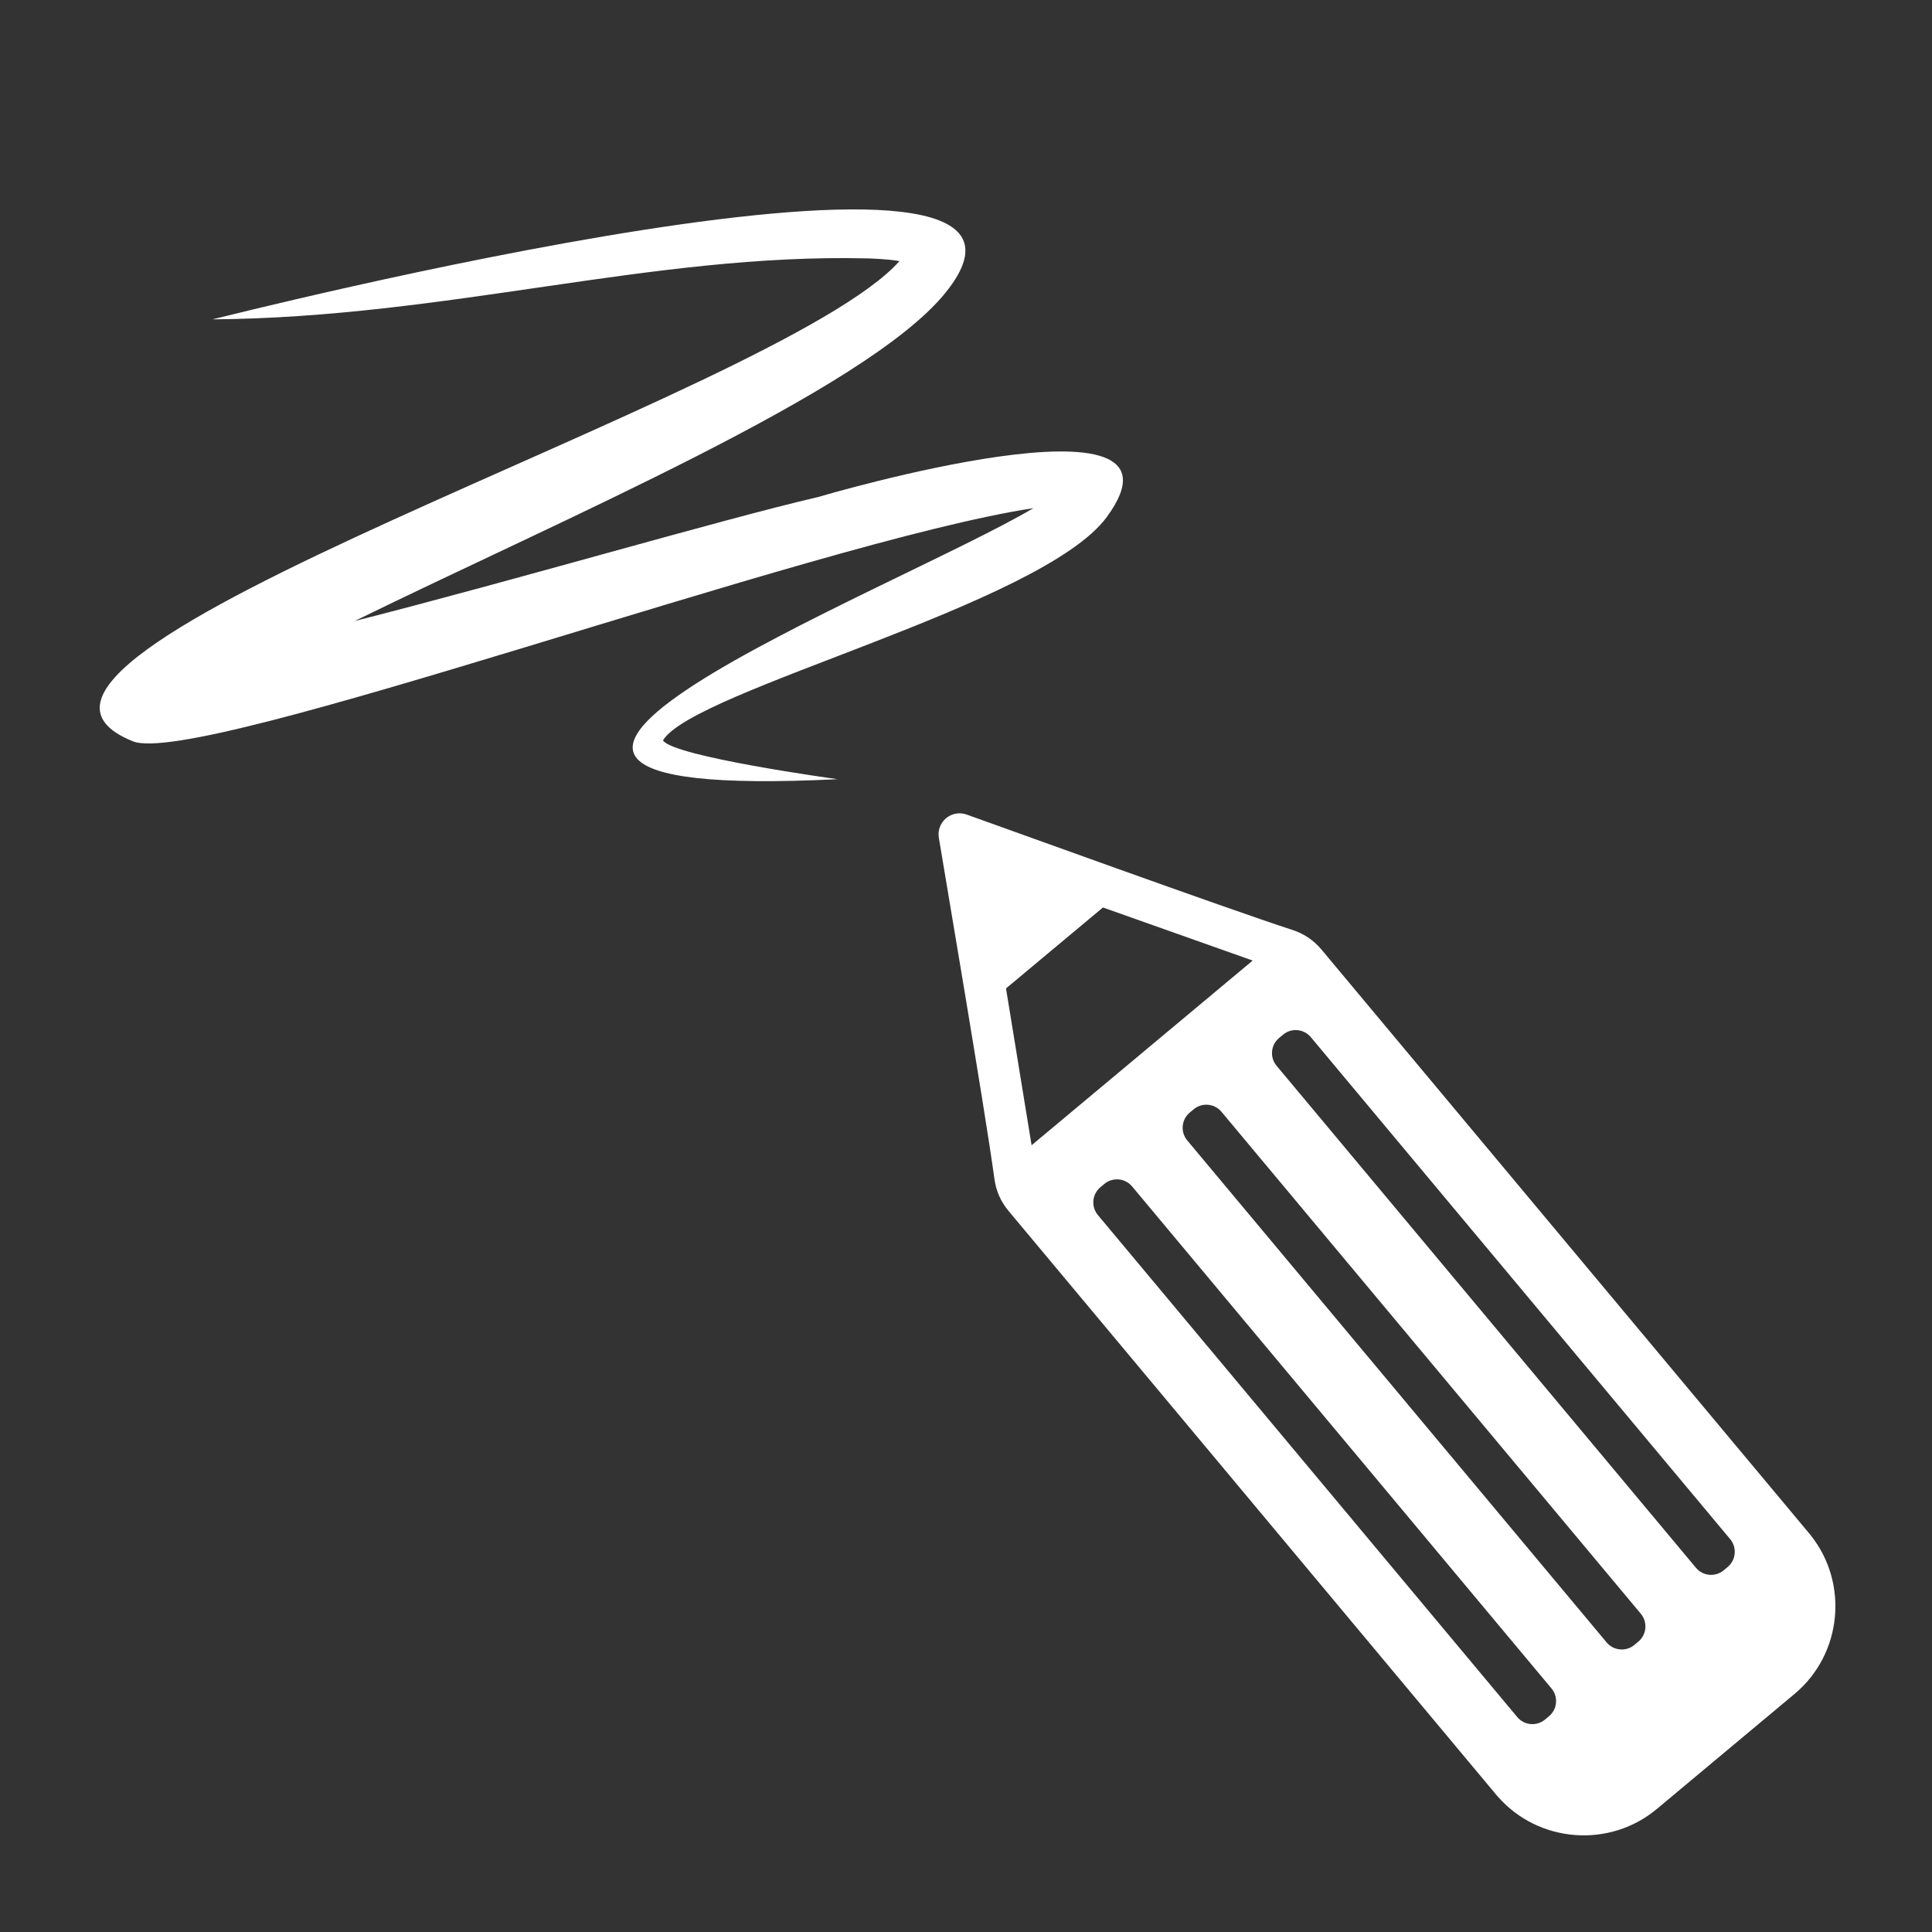 <svg xmlns="http://www.w3.org/2000/svg" xmlns:xlink="http://www.w3.org/1999/xlink" version="1.1" x="0px" y="0px" viewBox="0 0 100 100" enable-background="new 0 0 100 100" xml:space="preserve"><rect x="0" y="0" width="100" height="100" fill="#333333" stroke="none"/><g><path fill-rule="evenodd" clip-rule="evenodd" d="M93.723,79.467l0.001-0.002l-0.091-0.109L75.234,57.331l-6.822-8.167   c-0.422-0.505-0.909-0.833-1.535-1.037c-3.375-1.094-15.437-5.468-16.833-5.962c-0.17-0.063-0.359-0.084-0.552-0.053   c-0.593,0.097-0.996,0.657-0.898,1.25c0.238,1.457,2.397,14.12,2.874,17.637c0.088,0.652,0.325,1.189,0.747,1.694l6.823,8.168   l18.397,22.024l0.093,0.109l0.001-0.001c2.101,2.395,5.771,2.69,8.229,0.638l7.128-5.954C95.344,85.625,95.706,81.96,93.723,79.467   z M52.071,51.161l5.017-4.19l7.751,2.747l-11.444,9.56L52.071,51.161z M80.178,88.83l-0.209,0.175   c-0.43,0.358-1.074,0.302-1.434-0.128L56.824,62.888c-0.358-0.43-0.3-1.075,0.129-1.434l0.209-0.175   c0.431-0.359,1.075-0.301,1.434,0.129l21.711,25.989C80.666,87.827,80.607,88.472,80.178,88.83z M84.803,84.967l-0.209,0.175   c-0.43,0.358-1.074,0.302-1.434-0.129L61.449,59.024c-0.358-0.43-0.301-1.075,0.129-1.434l0.209-0.175   c0.43-0.359,1.075-0.301,1.434,0.129l21.711,25.988C85.29,83.964,85.232,84.608,84.803,84.967z M89.428,81.104l-0.21,0.175   c-0.43,0.359-1.074,0.301-1.434-0.129l-21.71-25.988c-0.359-0.43-0.301-1.074,0.128-1.434l0.21-0.175   c0.43-0.359,1.074-0.301,1.434,0.128L89.557,79.67C89.915,80.1,89.856,80.744,89.428,81.104z" fill="#fff"></path><path fill-rule="evenodd" clip-rule="evenodd" d="M34.314,38.32l0.003,0.001c1.572-2.609,19.623-6.994,22.972-11.563   c5.111-6.973-14.959-1.028-14.96-1.028c-5.023,1.167-15.549,4.272-23.974,6.416c10.672-5.242,26.41-11.896,30.548-16.951   c8.596-10.501-37.595,1.275-37.91,1.335c12.138-0.093,22.748-3.42,33.875-3.156c0.173,0.004,1.044,0.028,1.689,0.141   c-6.27,7.042-50.566,20.458-39.682,24.854c3.407,1.376,35.207-10.333,46.613-12.067C46.17,30.626,17.48,41.607,43.35,40.331   C43.333,40.328,34.832,39.165,34.314,38.32z" fill="#fff"></path></g></svg>